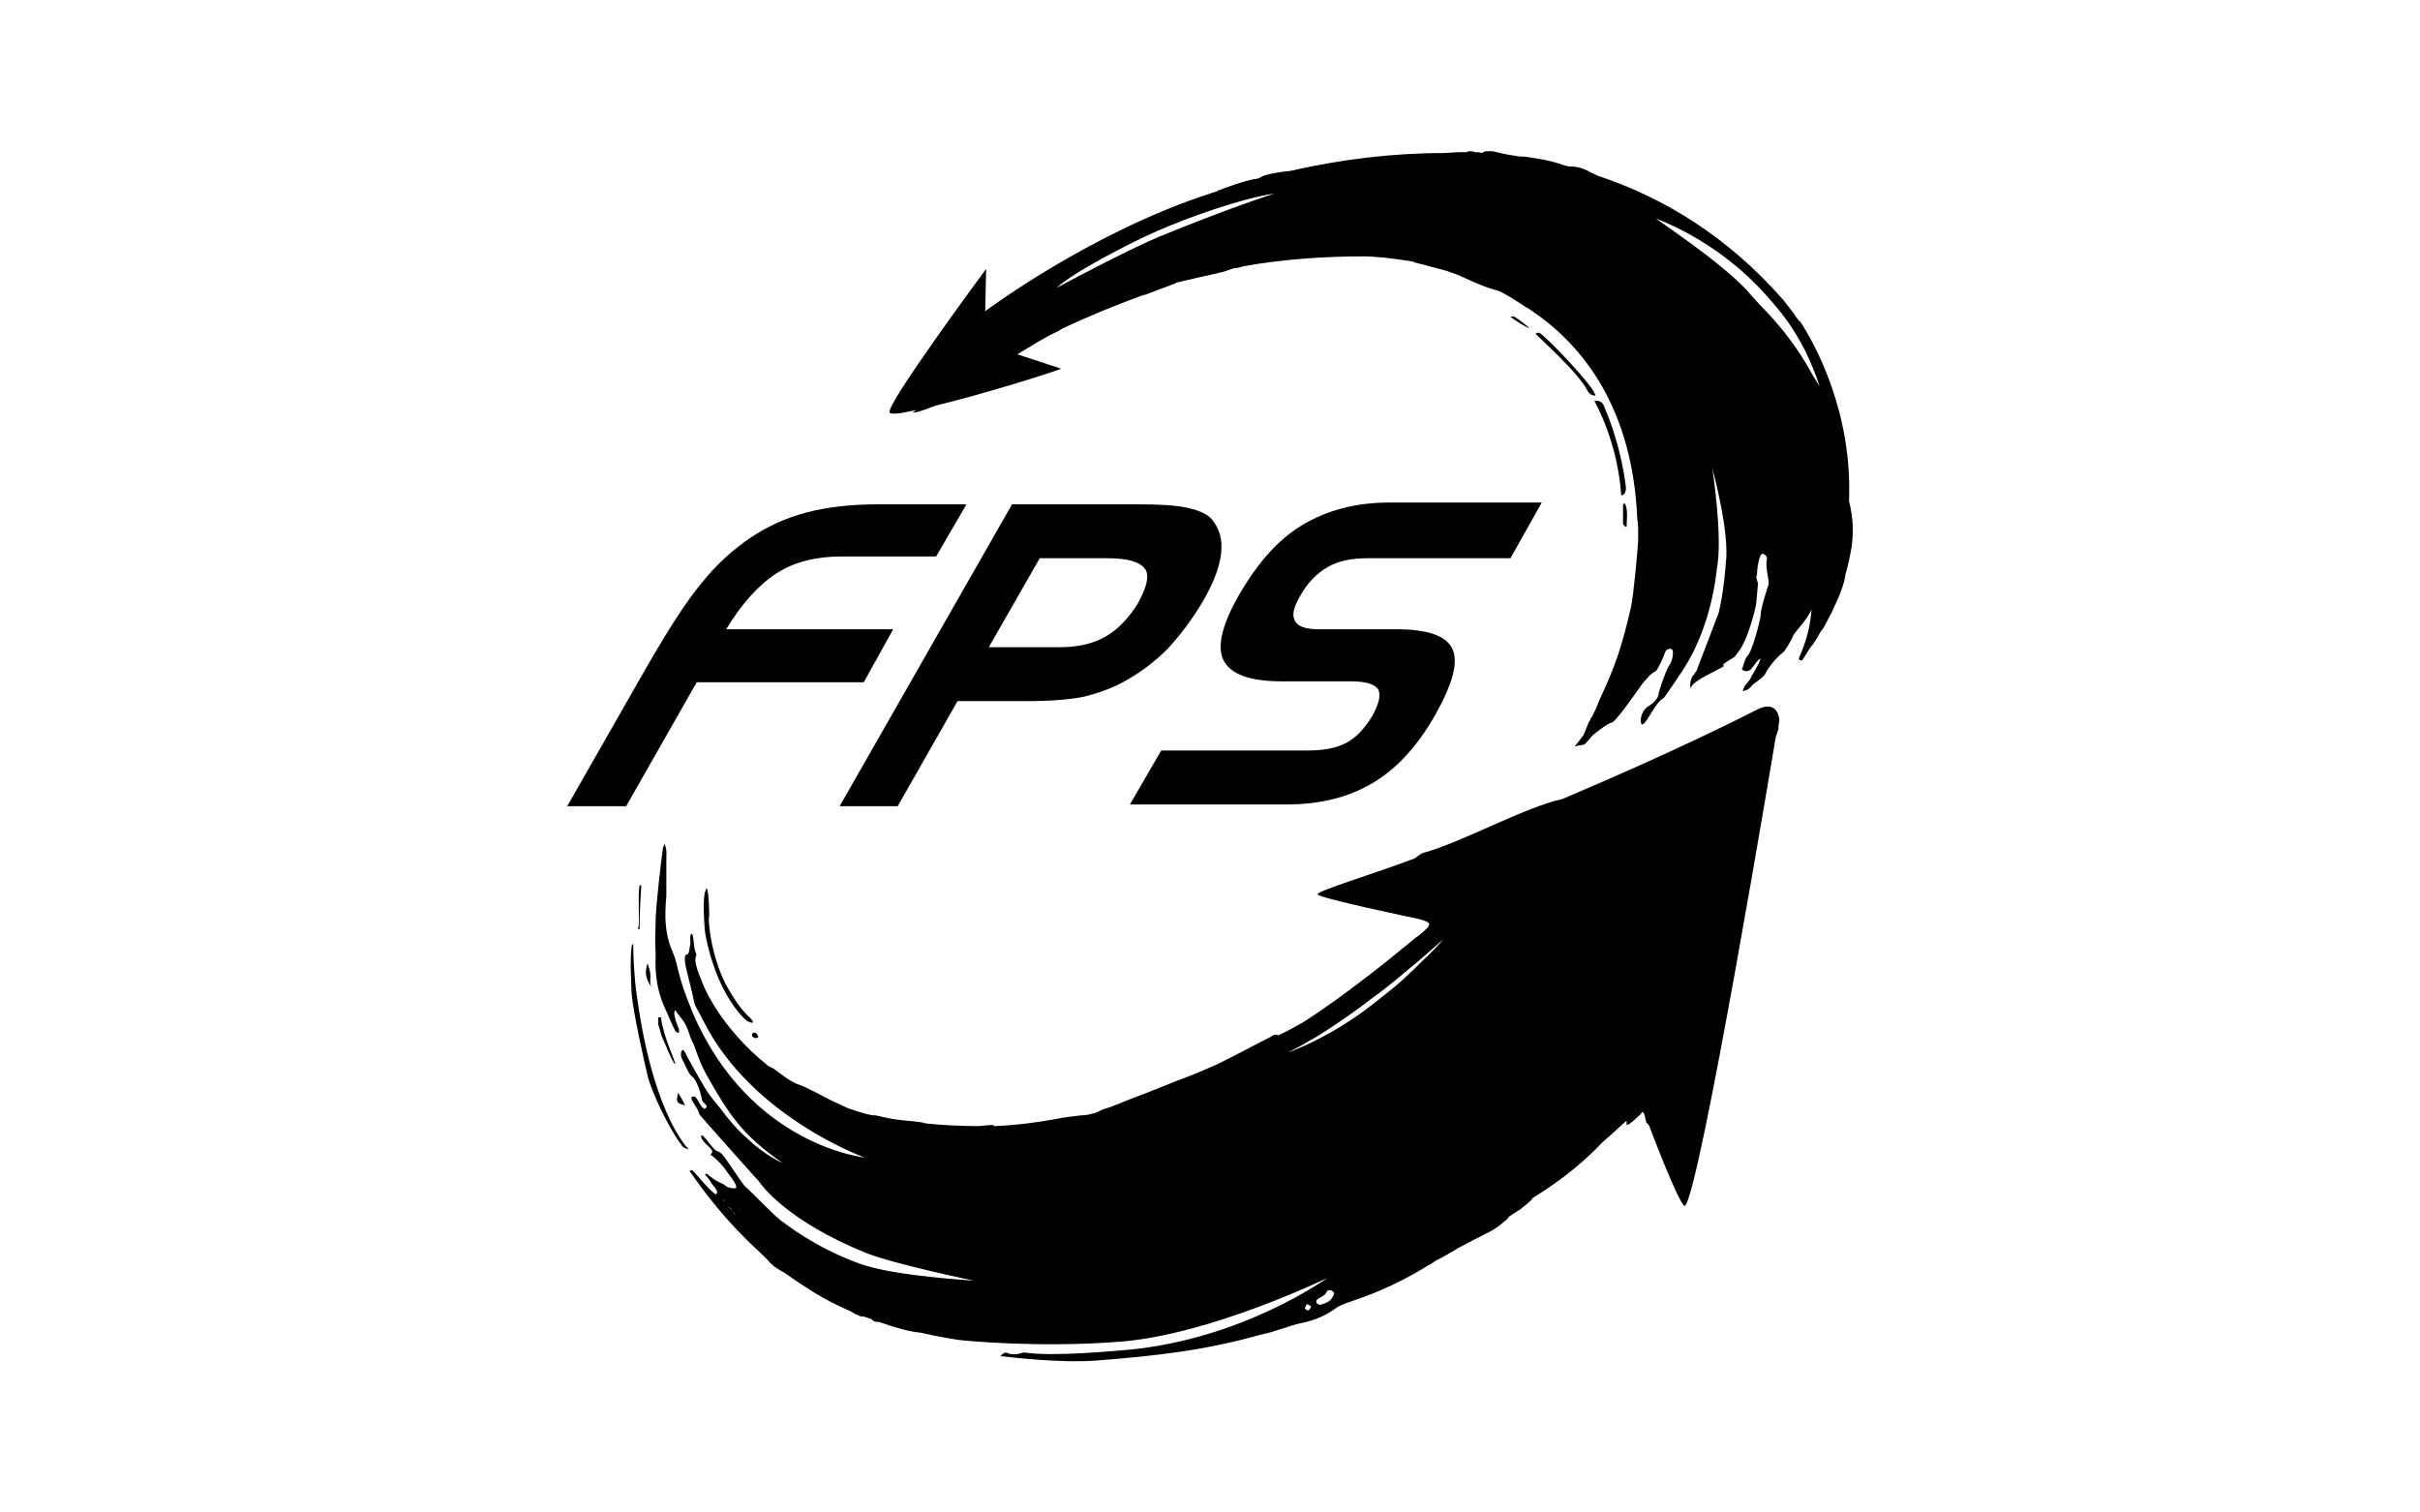 <svg width="128" height="80" viewBox="0 0 128 80" fill="none" xmlns="http://www.w3.org/2000/svg">
<g id="logo / payment method / fps / black">
<g id="logo">
<path d="M39.071 63.981C39.119 64.028 39.119 64.076 39.119 64.124C39.119 64.266 39.024 64.314 38.93 64.266C38.882 64.219 38.835 64.171 38.788 64.124C38.741 63.981 38.646 63.886 38.504 63.839C38.41 63.791 38.315 63.648 38.268 63.553C38.268 63.506 38.268 63.458 38.268 63.411C38.268 63.411 38.363 63.363 38.41 63.411C38.646 63.601 38.835 63.791 39.071 63.981ZM39.402 53.906C39.497 54.001 39.638 54.096 39.827 54.096C39.827 53.954 39.638 53.811 39.544 53.716C39.024 53.194 38.693 52.576 38.599 52.433C37.654 50.913 37.418 48.679 37.512 48.441C37.512 48.394 37.512 47.158 37.37 46.968C37.323 47.063 37.323 47.158 37.276 47.206C37.181 47.824 37.229 48.489 37.276 49.154C37.276 49.344 37.748 52.291 39.402 53.906ZM33.78 49.154H33.827C33.827 48.536 33.874 47.443 33.922 46.826C33.874 46.826 33.827 46.826 33.827 46.826C33.733 47.396 33.827 48.441 33.78 49.012C33.733 49.059 33.733 49.107 33.78 49.154ZM39.78 54.667C39.78 54.714 39.78 54.762 39.78 54.809C39.875 54.904 39.969 54.952 40.111 54.857C40.064 54.714 40.016 54.619 39.875 54.619L39.78 54.667ZM34.819 54.191C34.914 54.477 34.961 54.762 35.103 55.047C35.197 55.237 35.575 56.235 35.717 56.282C35.764 56.235 35.055 54.762 34.961 53.811C34.914 53.811 34.866 53.811 34.819 53.811C34.819 53.954 34.819 54.096 34.819 54.191ZM34.252 50.96C34.111 51.388 34.111 51.673 34.441 52.196C34.3 51.72 34.536 51.72 34.252 50.96ZM35.953 57.946C35.906 57.898 35.906 57.851 35.859 57.803C35.764 58.326 35.764 58.326 36.237 58.468C36.142 58.278 36.048 58.088 35.953 57.946ZM33.638 52.338C33.591 52.053 33.496 50.675 33.496 50.247C33.496 50.152 33.496 50.01 33.496 49.914C33.402 50.01 33.402 50.057 33.402 50.152C33.307 50.817 33.402 52.148 33.402 52.481C33.449 53.336 34.063 56.14 34.3 57.09C34.772 58.516 35.717 60.179 36.048 60.559C36.095 60.702 36.284 60.749 36.426 60.797C35.906 60.227 35.481 59.324 35.481 59.324C34.111 56.52 33.733 52.908 33.638 52.338ZM70.49 68.305C70.396 68.21 70.207 68.21 70.16 68.353C70.065 68.543 69.876 68.591 69.735 68.686C69.64 68.733 69.593 68.828 69.64 68.923C69.687 68.971 69.782 69.018 69.829 69.018C70.113 68.923 70.349 68.876 70.49 68.591C70.538 68.496 70.632 68.401 70.49 68.305ZM69.026 69.209C69.073 69.256 69.168 69.351 69.215 69.303C69.262 69.303 69.309 69.161 69.357 69.113C69.309 69.066 69.215 69.018 69.12 68.971C69.073 69.113 68.979 69.209 69.026 69.209ZM38.41 63.411C38.363 63.411 38.315 63.411 38.268 63.411C38.268 63.458 38.221 63.506 38.268 63.553C38.363 63.648 38.41 63.791 38.504 63.839C38.646 63.934 38.741 63.981 38.788 64.124C38.788 64.171 38.882 64.219 38.93 64.266C39.024 64.314 39.119 64.266 39.119 64.124C39.119 64.076 39.119 63.981 39.071 63.981C38.835 63.791 38.646 63.601 38.41 63.411ZM94.067 38.414C94.067 38.462 94.067 38.509 94.067 38.557C94.019 38.699 93.972 38.842 93.925 38.984C93.925 38.984 89.862 63.411 89.106 63.791C88.775 63.648 87.216 59.514 87.216 59.514L87.074 59.371L86.98 58.944L86.885 58.801C86.696 59.039 86.46 59.229 86.224 59.419C86.177 59.466 86.129 59.466 86.035 59.514C86.035 59.419 86.035 59.371 86.035 59.276C85.751 59.514 85.373 59.894 84.759 60.417C83.956 61.272 82.775 62.318 81.074 63.363C80.932 63.601 80.412 63.934 80.46 63.934C80.223 64.076 80.034 64.219 79.798 64.361C79.704 64.551 79.562 64.599 79.515 64.646C79.326 64.836 79.09 64.979 78.853 65.122C78.286 65.407 77.719 65.692 77.105 66.025C76.727 66.262 76.302 66.5 75.924 66.69C75.782 66.785 75.688 66.88 75.546 66.927C74.317 67.688 73.042 68.305 71.624 68.781C71.341 68.876 71.058 68.971 70.774 69.113C70.207 69.541 69.593 69.826 68.884 69.969C68.175 70.111 67.467 70.444 66.711 70.587C63.687 71.442 61.041 71.727 57.97 71.965C55.986 72.107 53.34 71.775 52.915 71.727C53.056 71.585 53.151 71.49 53.34 71.585C53.434 71.632 53.576 71.632 53.718 71.632C53.86 71.632 54.049 71.537 54.19 71.537C55.702 71.775 59.057 71.442 59.671 71.394C65.766 70.824 70.207 67.593 70.207 67.593C70.207 67.593 64.065 70.587 59.246 70.967C54.946 71.299 51.072 70.919 50.694 70.872C50.458 70.824 49.702 70.729 48.71 70.492C48.143 70.444 47.434 70.254 46.489 69.921C46.347 69.921 46.206 69.921 46.111 69.779C45.969 69.731 45.828 69.684 45.686 69.636C45.639 69.636 45.592 69.636 45.544 69.636C45.45 69.589 45.308 69.541 45.214 69.494C45.119 69.446 45.072 69.398 44.977 69.351C44.316 69.066 43.654 68.733 43.04 68.353C42.52 68.02 42.001 67.688 41.481 67.308C41.197 67.165 40.961 67.022 40.725 66.785C40.536 66.547 40.3 66.357 40.064 66.12C37.843 64.076 36.567 62.033 36.473 61.938C36.615 61.843 36.662 61.938 36.709 61.985C36.803 62.08 37.701 63.173 37.89 63.173C37.985 63.031 37.89 62.935 37.796 62.793C37.465 62.413 37.701 62.603 37.37 62.223C37.229 62.08 37.323 61.985 37.559 62.223C38.127 62.65 38.127 62.508 38.41 62.745C38.457 62.793 38.741 62.888 38.93 62.84C39.024 62.698 38.599 62.175 38.457 61.985C38.221 61.605 37.748 61.177 37.654 61.13C37.465 61.035 37.748 61.035 37.654 60.845C37.607 60.702 37.04 60.322 37.087 60.084C37.134 59.894 37.512 60.512 37.796 60.797C37.89 60.892 38.032 60.892 38.174 61.035C38.315 61.13 39.213 62.555 39.402 62.745C39.638 62.935 40.772 64.124 41.292 64.551C41.575 64.741 43.087 65.977 45.45 66.832C47.245 67.498 51.497 67.735 51.497 67.735C51.497 67.735 47.34 66.88 45.78 66.262C41.575 64.551 40.253 62.65 40.158 62.508C39.638 61.938 37.229 59.229 36.992 58.944C36.945 58.659 36.567 58.231 36.567 58.088C36.567 57.946 36.756 57.993 36.803 58.041C36.898 58.136 37.181 58.801 37.323 58.611C37.512 58.468 37.134 58.326 37.134 58.183C37.04 57.708 36.851 57.138 36.615 56.948C36.426 56.805 36.331 56.52 36.095 56.045C36 55.902 36 55.712 36.048 55.57C36.095 55.57 36.095 55.57 36.142 55.522C36.189 55.617 36.284 55.712 36.331 55.855C36.473 56.14 37.37 57.708 37.418 57.756C37.654 58.088 37.89 58.373 38.127 58.659C38.504 59.181 39.024 59.799 39.591 60.274C40.489 61.13 41.386 61.51 41.386 61.51C39.26 60.037 38.552 58.944 37.37 56.853C36.898 55.997 36.756 55.285 36.615 55.094C36.473 54.762 36.378 54.429 36.284 54.239C36.142 53.954 35.906 53.716 35.717 53.431C35.575 53.526 35.764 54.049 35.811 54.191C35.859 54.334 35.953 54.429 35.906 54.619C35.811 54.667 35.717 54.524 35.717 54.524C35.575 54.286 35.292 53.574 35.197 53.384C34.583 52.053 34.677 51.008 34.677 50.437C34.63 49.724 34.677 49.202 34.677 48.726C34.677 48.014 34.961 45.59 35.055 44.925C35.055 44.83 35.103 44.782 35.15 44.639C35.292 44.972 35.244 45.21 35.244 45.495C35.244 45.733 35.244 47.111 35.244 47.396C35.15 48.441 35.15 49.392 35.575 50.342C35.953 51.245 35.717 51.34 36.662 53.621C39.686 60.607 45.733 61.225 45.733 61.225C45.733 61.225 39.78 59.086 37.229 54.049C36.473 52.528 36.992 53.954 36.331 51.388C36.237 51.008 36.142 50.485 36.331 50.485C36.473 50.485 36.473 50.057 36.52 49.867C36.52 49.724 36.473 49.487 36.567 49.392C36.709 49.344 36.662 50.105 36.803 50.39C36.945 50.722 36.473 50.39 37.181 52.053C37.229 52.196 38.127 54.382 40.63 56.377C40.725 56.425 40.819 56.472 40.914 56.52C41.245 56.758 41.575 57.043 41.953 57.233C42.19 57.376 42.473 57.423 42.709 57.566C43.229 57.803 43.702 58.088 44.221 58.326C44.221 58.326 44.458 58.421 44.836 58.611C44.977 58.659 45.119 58.706 45.261 58.754C45.544 58.849 45.875 58.944 46.158 58.991C46.206 58.991 46.253 58.991 46.3 58.991C46.725 59.086 47.103 59.181 47.529 59.229C47.812 59.276 48.757 59.324 48.946 59.419C49.844 59.514 50.789 59.562 51.733 59.562C51.922 59.562 52.159 59.514 52.348 59.514C52.442 59.514 52.537 59.466 52.584 59.562C52.584 59.562 52.584 59.562 52.631 59.562C53.765 59.514 54.852 59.371 55.891 59.181C56.316 59.086 56.836 59.039 57.214 58.991H57.261C57.403 58.991 57.592 58.944 57.639 58.944C57.545 58.944 57.876 58.896 57.97 58.849C58.112 58.801 58.254 58.706 58.395 58.659C58.915 58.516 59.388 58.278 59.907 58.088C60.947 57.708 62.033 57.233 63.073 56.853C63.073 56.853 63.545 56.663 64.301 56.33C65.293 55.855 66.238 55.332 67.183 54.857C67.325 54.762 67.467 54.667 67.609 54.762C68.034 54.572 68.459 54.334 68.884 54.096C71.01 52.766 74.176 50.2 74.129 50.2C74.412 50.01 74.979 49.487 74.979 49.534C75.499 49.107 75.593 49.012 75.593 48.869C75.593 48.726 74.932 48.584 74.932 48.584C74.932 48.584 69.687 47.491 69.687 47.301C69.687 47.111 72.711 46.208 74.837 45.4C74.979 45.305 75.121 45.162 75.263 45.115C77.247 44.592 80.649 42.691 82.633 42.263C88.822 39.65 92.508 37.749 92.98 37.511C94.067 36.989 94.114 38.081 94.114 38.081L94.067 38.414ZM76.349 49.677C75.688 50.247 75.073 50.817 74.412 51.34C73.751 51.91 73.089 52.433 72.428 52.908C71.766 53.431 71.058 53.906 70.349 54.382C69.971 54.619 69.64 54.857 69.262 55.047C68.884 55.285 68.506 55.475 68.128 55.665C68.931 55.38 69.687 54.999 70.443 54.572C71.199 54.144 71.908 53.669 72.569 53.146C73.231 52.623 73.94 52.1 74.554 51.483C74.885 51.198 75.168 50.865 75.499 50.58C75.782 50.295 76.066 50.01 76.349 49.677Z" fill="black"/>
<path d="M85.987 25.678C86.035 25.963 85.94 26.201 85.751 26.201C85.562 23.397 84.428 21.401 84.334 21.211C84.57 21.164 84.712 21.259 84.806 21.401C84.948 21.734 85.704 23.445 85.987 25.678ZM84.381 20.926C84.381 20.498 81.688 17.695 81.405 17.599C81.357 17.599 81.31 17.599 81.216 17.647C81.263 17.742 83.436 19.643 83.956 20.641C84.05 20.831 84.192 20.926 84.381 20.926ZM80.082 16.744C80.034 16.744 79.987 16.744 79.893 16.744C80.082 16.934 80.743 17.314 80.885 17.362C80.932 17.362 80.412 16.934 80.082 16.744ZM85.846 27.674C85.846 27.769 85.94 27.864 86.035 27.864C86.035 27.436 86.129 26.961 85.94 26.629C85.893 26.629 85.846 26.676 85.846 26.676C85.846 27.009 85.846 27.341 85.846 27.674ZM97.941 28.91C97.847 29.433 97.752 29.908 97.61 30.383C97.563 30.858 97.279 31.571 96.949 32.236C96.901 32.379 96.854 32.474 96.76 32.616C96.571 32.997 96.429 33.282 96.287 33.424C96.098 33.804 95.862 34.137 95.768 34.232C95.626 34.47 95.484 34.66 95.342 34.898C95.295 34.992 95.106 34.898 95.153 34.803C95.579 33.852 95.768 32.997 95.815 32.236C95.579 32.806 94.917 33.424 94.823 33.662C94.775 33.852 94.35 34.517 94.303 34.517C93.972 34.755 93.547 35.278 93.358 35.658C93.216 35.895 92.697 36.181 92.649 36.276C92.555 36.418 92.413 36.513 92.177 36.561C92.271 36.133 92.508 36.133 92.649 35.753C92.838 35.42 92.98 35.23 93.122 34.85C92.933 34.85 92.697 35.42 92.508 35.468C92.319 35.563 92.177 35.42 92.13 35.42C92.224 35.183 92.271 34.898 92.413 34.707C92.697 34.47 93.122 32.712 93.122 32.569C93.122 32.189 93.453 31.191 93.547 30.906C93.594 30.716 93.358 30.05 93.453 29.575C93.5 29.433 93.311 29.29 93.216 29.29C93.027 29.337 92.933 30.145 92.933 30.335C92.933 30.335 92.933 30.43 92.886 30.526C92.933 30.716 92.98 30.811 92.98 30.858C92.98 31.001 92.933 31.381 92.886 31.951C92.791 32.521 92.366 33.947 91.988 34.422C91.657 34.898 91.752 34.707 91.279 35.04C90.807 35.373 91.704 34.992 90.665 35.515C89.626 36.038 89.484 36.228 89.436 36.371C89.389 36.513 89.342 35.848 89.626 35.658C89.626 35.61 89.673 35.563 89.72 35.515L90.901 32.426C91.185 31.286 91.279 29.86 91.279 29.813C91.515 28.197 90.57 24.775 90.57 24.775C90.57 24.775 91.137 28.434 90.807 30.098C90.712 31.048 90.334 33.377 89.059 35.373C88.964 35.515 88.019 36.941 87.972 36.941C87.547 37.131 87.074 38.367 86.838 38.319C86.696 38.129 86.838 37.559 87.169 37.369C87.405 37.226 87.736 36.941 87.736 36.656C87.736 36.561 88.161 35.325 88.303 35.183C88.444 34.992 88.586 34.375 88.397 34.327C88.255 34.28 88.114 34.375 88.066 34.517C87.972 34.803 87.641 35.515 87.547 35.515C87.263 35.658 87.121 35.895 86.932 36.086C86.838 36.181 85.468 38.224 85.232 38.224C85.09 38.224 84.334 38.794 84.192 38.937C84.098 39.079 83.956 39.222 83.814 39.365C83.767 39.412 83.531 39.412 83.389 39.46C83.342 39.46 83.247 39.46 83.247 39.507L83.294 39.46C83.294 39.46 83.578 39.175 83.814 38.747C83.767 38.842 83.72 38.937 83.672 39.032C83.72 38.984 83.72 38.937 83.767 38.889C83.767 38.889 83.767 38.889 83.767 38.842C83.814 38.794 83.814 38.699 83.861 38.652C83.861 38.652 83.861 38.652 83.861 38.604C83.909 38.557 83.909 38.462 83.956 38.414V38.367C84.003 38.319 84.003 38.224 84.05 38.176C84.098 38.129 84.098 38.081 84.145 37.986C84.145 37.986 84.145 37.939 84.192 37.939C84.334 37.654 84.476 37.369 84.57 37.084C85.468 35.183 85.799 34.137 86.271 32.094C86.413 31.428 86.649 28.815 86.649 28.482C86.649 27.959 86.649 27.674 86.602 27.484C86.365 21.686 83.814 18.265 80.838 16.316C80.743 16.269 80.649 16.221 80.601 16.174C80.223 15.936 79.893 15.699 79.515 15.508C79.278 15.366 78.995 15.318 78.712 15.223C78.192 15.033 77.672 14.796 77.152 14.558C77.152 14.558 76.916 14.463 76.491 14.32C75.971 14.178 75.404 14.035 74.885 13.893C74.837 13.893 74.79 13.893 74.79 13.845C73.656 13.655 72.711 13.56 72.097 13.56C70.113 13.56 67.892 13.703 65.766 14.083C65.624 14.13 65.482 14.178 65.341 14.178C65.057 14.225 64.821 14.368 64.537 14.415C63.971 14.558 63.451 14.653 62.884 14.796C62.884 14.796 62.648 14.843 62.27 14.938C62.222 14.938 62.222 14.938 62.175 14.986C61.655 15.176 61.183 15.366 60.663 15.556C60.616 15.556 60.569 15.604 60.522 15.604H60.474C58.915 16.174 57.545 16.744 56.222 17.362C56.127 17.409 55.938 17.552 55.891 17.552C55.183 17.885 54.521 18.312 53.812 18.74L56.127 19.5C55.702 19.69 52.064 20.831 49.513 21.449C49.088 21.591 48.71 21.781 48.285 21.829C48.285 21.781 48.426 21.734 48.474 21.686C48.001 21.781 47.623 21.877 47.34 21.877C47.198 21.877 47.103 21.877 47.056 21.829C46.773 21.496 52.159 14.225 52.159 14.225L52.111 16.459C52.111 16.459 57.687 12.277 64.018 10.233C64.112 10.186 64.207 10.186 64.301 10.139C64.349 10.139 64.396 10.091 64.396 10.091C65.01 9.853 65.671 9.616 66.333 9.473C66.475 9.473 66.616 9.426 66.758 9.331C67.041 9.188 68.034 9.045 68.223 9.045C70.916 8.428 73.656 8.095 76.349 8.095C76.633 8.095 76.916 8.048 77.247 8.048C77.341 8.048 77.483 8.048 77.578 8.048C77.625 8 77.719 8 77.767 8C77.814 8 77.908 8 78.003 8.048C78.144 8.048 78.239 8.048 78.381 8.095C78.475 8.048 78.522 8 78.57 8C78.712 8 78.806 8 78.948 8C79.326 8.095 79.751 8.19 80.129 8.238C80.318 8.285 80.507 8.285 80.649 8.285C81.31 8.38 81.972 8.475 82.633 8.713C82.775 8.76 82.916 8.808 83.106 8.808C83.436 8.808 83.72 8.903 84.003 9.045C84.145 9.141 84.334 9.188 84.476 9.283C88.066 10.471 91.421 12.562 94.303 15.841C94.303 15.841 94.492 16.079 94.823 16.506C94.87 16.554 94.917 16.649 95.012 16.792L95.059 16.839C95.059 16.839 95.059 16.887 95.106 16.887C95.106 16.934 95.153 16.982 95.201 16.982C96.051 18.265 97.988 21.877 97.799 26.486C98.035 27.484 98.035 28.102 97.941 28.91ZM93.453 16.506C94.303 17.409 95.106 18.455 95.768 19.643C95.909 19.928 96.098 20.166 96.24 20.451C96.051 19.785 95.768 19.168 95.484 18.55C95.059 17.742 94.586 16.982 94.019 16.316C93.169 15.271 92.319 14.463 91.657 13.94C90.618 13.085 89.106 12.134 87.594 11.564C87.547 11.564 90.807 13.703 92.319 15.271C92.697 15.699 93.075 16.126 93.453 16.506ZM61.183 12.229C59.766 12.847 56.742 14.415 55.891 15.223C56.836 14.701 60.049 13.037 61.325 12.515C64.349 11.279 66.38 10.566 67.419 10.233C65.577 10.519 62.931 11.469 61.183 12.229Z" fill="black"/>
<path d="M34.205 35.278C35.386 33.234 36.331 31.761 37.134 30.811C37.89 29.86 38.741 29.1 39.638 28.482C40.536 27.864 41.575 27.389 42.662 27.104C43.749 26.819 45.025 26.676 46.395 26.676H51.119L49.513 29.433H44.505C43.182 29.433 42.001 29.718 41.056 30.335C40.111 30.953 39.213 31.951 38.41 33.282H47.245L45.686 36.086H36.851L33.118 42.644H30L34.205 35.278Z" fill="black"/>
<path d="M53.529 26.676H60.238C61.372 26.676 62.222 26.724 62.837 26.866C63.451 27.009 63.876 27.199 64.112 27.484C64.49 27.959 64.679 28.529 64.585 29.29C64.49 30.05 64.159 30.906 63.593 31.856C63.026 32.806 62.411 33.614 61.75 34.327C61.088 34.992 60.333 35.563 59.482 36.038C58.773 36.418 58.112 36.656 57.356 36.846C56.647 36.989 55.655 37.084 54.379 37.084H50.647L47.481 42.644H44.41L53.529 26.676ZM58.584 29.527H54.994L52.3 34.232H56.08C57.025 34.232 57.828 34.042 58.49 33.662C59.151 33.282 59.718 32.664 60.191 31.904C60.663 31.048 60.805 30.43 60.569 30.098C60.285 29.718 59.671 29.527 58.584 29.527Z" fill="black"/>
<path d="M79.893 29.527H72.286C71.483 29.527 70.774 29.67 70.207 30.003C69.64 30.335 69.12 30.858 68.742 31.571C68.412 32.141 68.317 32.569 68.506 32.854C68.648 33.139 69.073 33.282 69.735 33.282H73.798C75.499 33.282 76.491 33.614 76.822 34.327C77.152 35.04 76.822 36.181 75.924 37.796C74.979 39.46 73.892 40.648 72.617 41.408C71.341 42.168 69.829 42.549 68.081 42.549H59.766L61.419 39.697H69.168C70.065 39.697 70.727 39.555 71.246 39.27C71.766 38.984 72.191 38.509 72.569 37.891C72.947 37.226 73.042 36.751 72.9 36.466C72.711 36.181 72.239 36.038 71.436 36.038H67.797C66.097 36.038 65.104 35.658 64.726 34.945C64.349 34.232 64.632 33.044 65.53 31.476C66.522 29.765 67.609 28.529 68.884 27.769C70.16 27.009 71.672 26.581 73.467 26.581H81.546L79.893 29.527Z" fill="black"/>
</g>
</g>
</svg>

